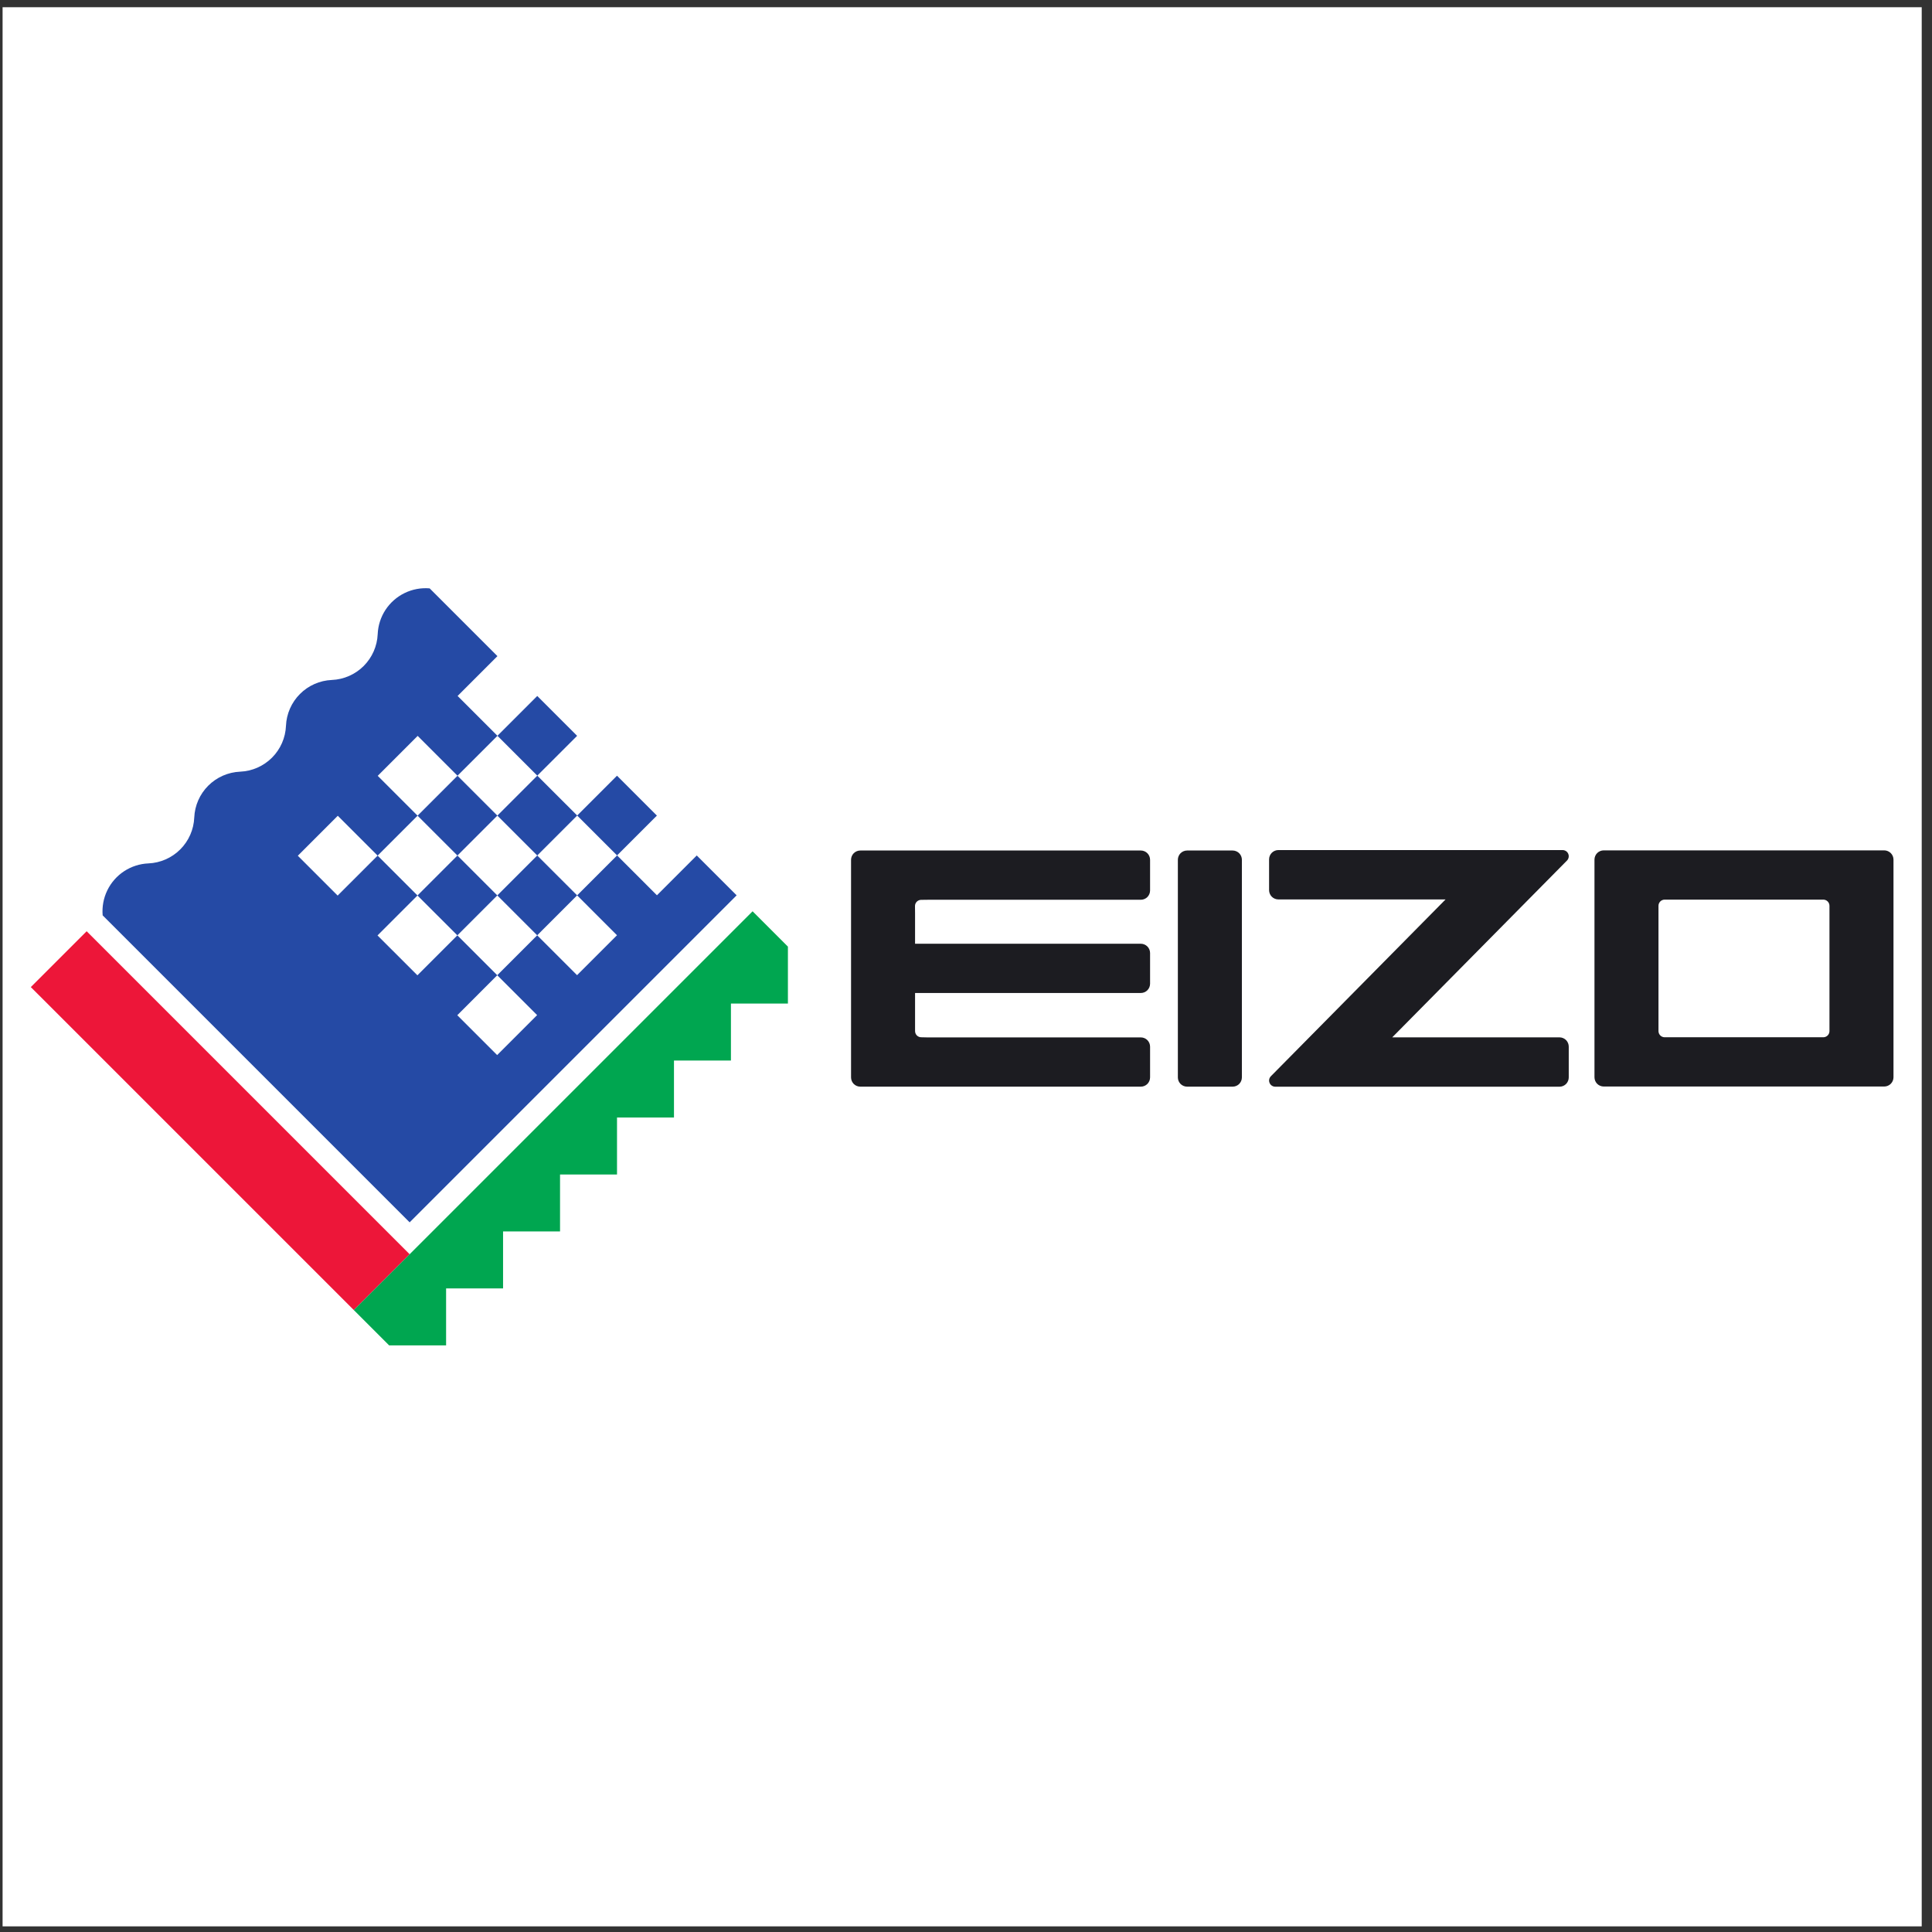 <?xml version="1.0" encoding="UTF-8" standalone="no"?>
<svg
   xmlns:dc="http://purl.org/dc/elements/1.1/"
   xmlns:cc="http://creativecommons.org/ns#"
   xmlns:rdf="http://www.w3.org/1999/02/22-rdf-syntax-ns#"
   xmlns:svg="http://www.w3.org/2000/svg"
   xmlns="http://www.w3.org/2000/svg"
   viewBox="0 0 258.667 258.667"
   height="258.667"
   width="258.667"
   xml:space="preserve"
   id="svg2"
   version="1.1"><rect x="0" y="0" width="258.667" height="258.667" fill="#333333" stroke="none"/><defs
     id="defs6" /><g
     transform="matrix(1.333,0,0,-1.333,0,258.667)"
     id="g10"><g
       transform="scale(0.1)"
       id="g12"><path
         id="path14"
         style="fill:#ffffff;fill-opacity:1;fill-rule:evenodd;stroke:none"
         d="M 2.598,5.668 H 1930.158 V 1933.228 H 2.598 Z" /><path
         id="path16"
         style="fill:#1c1c21;fill-opacity:1;fill-rule:evenodd;stroke:none"
         d="m 1892.54,1086.38 c 2.42,0 4.83,-1 6.54,-2.72 1.72,-1.71 2.73,-4.13 2.73,-6.56 V 858.477 c 0,-2.422 -1.01,-4.84 -2.73,-6.555 -1.71,-1.723 -4.12,-2.719 -6.54,-2.719 h -281.8 c -2.41,0 -4.84,0.996 -6.55,2.719 -1.71,1.715 -2.71,4.133 -2.71,6.555 V 1077.1 c 0,2.43 1,4.85 2.71,6.56 1.71,1.72 4.14,2.72 6.55,2.72 z m -323.1,0.31 h -285.49 c -2.42,0 -4.83,-1.01 -6.56,-2.73 -1.72,-1.71 -2.73,-4.14 -2.73,-6.57 v -30.98 c 0,-2.43 1.01,-4.86 2.73,-6.58 1.73,-1.72 4.14,-2.72 6.56,-2.72 h 167.98 L 1276.28,859.344 c -1.08,-1.168 -1.67,-2.785 -1.62,-4.352 0.07,-1.586 0.77,-3.144 1.89,-4.254 1.14,-1.093 2.74,-1.738 4.31,-1.738 h 285.5 c 2.43,0 4.85,1.008 6.57,2.73 1.72,1.715 2.71,4.133 2.71,6.567 v 30.988 c 0,2.426 -0.99,4.852 -2.71,6.567 -1.72,1.722 -4.14,2.722 -6.57,2.722 h -168 l 175.69,177.766 c 1.07,1.17 1.65,2.77 1.59,4.36 -0.06,1.59 -0.74,3.14 -1.88,4.25 -1.15,1.09 -2.72,1.74 -4.32,1.74 z m 261.86,-49.77 h -159.34 c -1.62,0 -3.23,-0.68 -4.37,-1.82 -1.15,-1.14 -1.82,-2.75 -1.82,-4.37 V 904.848 c 0,-1.618 0.67,-3.223 1.82,-4.368 1.14,-1.136 2.75,-1.816 4.37,-1.816 h 159.34 c 1.63,0 3.25,0.68 4.39,1.816 1.15,1.145 1.81,2.75 1.81,4.368 v 125.882 c 0,1.62 -0.66,3.23 -1.81,4.37 -1.14,1.14 -2.76,1.82 -4.39,1.82" /><path
         id="path18"
         style="fill:#1c1c21;fill-opacity:1;fill-rule:evenodd;stroke:none"
         d="m 1183.04,1076.95 c 0,2.44 1,4.85 2.71,6.57 1.73,1.71 4.14,2.72 6.56,2.72 h 45.76 c 2.43,0 4.84,-1.01 6.56,-2.72 1.72,-1.72 2.71,-4.13 2.71,-6.57 V 858.336 c 0,-2.434 -0.99,-4.848 -2.71,-6.566 -1.72,-1.719 -4.13,-2.708 -6.56,-2.708 h -45.76 c -2.42,0 -4.83,0.989 -6.56,2.708 -1.71,1.718 -2.71,4.132 -2.71,6.566 v 218.614" /><path
         id="path20"
         style="fill:#1c1c21;fill-opacity:1;fill-rule:evenodd;stroke:none"
         d="m 919.086,908.48 v 34.657 h 226.774 c 2.42,0 4.83,0.988 6.54,2.707 1.72,1.715 2.73,4.14 2.73,6.57 v 30.906 c 0,2.438 -1.01,4.848 -2.73,6.563 -1.71,1.715 -4.12,2.715 -6.54,2.715 H 919.086 v 30.392 l -0.07,7.51 c 0,1.62 0.664,3.23 1.808,4.36 1.145,1.15 2.746,1.82 4.367,1.82 l 7.039,0.09 h 213.63 c 2.42,0 4.83,1 6.54,2.71 1.72,1.72 2.73,4.13 2.73,6.56 v 30.91 c 0,2.44 -1.01,4.85 -2.73,6.57 -1.71,1.71 -4.12,2.72 -6.54,2.72 H 864.062 c -2.433,0 -4.847,-1.01 -6.566,-2.72 -1.699,-1.72 -2.707,-4.13 -2.707,-6.57 V 858.336 c 0,-2.434 1.008,-4.848 2.707,-6.566 1.719,-1.719 4.133,-2.708 6.566,-2.708 h 281.798 c 2.42,0 4.83,0.989 6.54,2.708 1.72,1.718 2.73,4.132 2.73,6.566 v 30.91 c 0,2.438 -1.01,4.852 -2.73,6.57 -1.71,1.715 -4.12,2.707 -6.54,2.707 H 931.695 l -6.41,0.141 c -1.625,0 -3.226,0.668 -4.375,1.797 -1.152,1.156 -1.812,2.762 -1.812,4.387 l -0.012,3.632" /><path
         id="path22"
         style="fill:#ed1639;fill-opacity:1;fill-rule:evenodd;stroke:none"
         d="M 87.027,1005.16 30.945,949.078 355.383,624.652 411.457,680.727 87.027,1005.16" /><path
         id="path24"
         style="fill:#00a650;fill-opacity:1;fill-rule:evenodd;stroke:none"
         d="m 390.836,589.191 -35.473,35.477 400.532,400.522 35.48,-35.483 v -57.203 h -57.227 v -57.227 h -57.214 v -57.226 h -57.215 v -57.203 h -57.223 v -57.227 h -57.223 v -57.226 h -57.218 v -57.204 h -57.219" /><path
         id="path26"
         style="fill:#254aa5;fill-opacity:1;fill-rule:evenodd;stroke:none"
         d="m 499.637,1201.47 39.984,39.99 40.035,-40.03 -39.996,-39.99 40.067,-40.06 39.992,40 40.062,-40.08 -39.988,-39.98 40.039,-40.05 39.988,39.99 40.059,-40.04 L 411.438,712.777 103.113,1021.1 c -0.734,8.65 0.879,17.35 4.672,25.15 3.805,7.81 9.641,14.45 16.906,19.21 7.266,4.75 15.684,7.47 24.352,7.83 12.059,0.52 23.477,5.53 32.004,14.06 8.539,8.53 13.547,19.95 14.062,32.01 0.508,12.05 5.528,23.47 14.055,32 8.539,8.53 19.953,13.54 32,14.07 12.059,0.5 23.477,5.52 32.012,14.05 8.527,8.53 13.547,19.94 14.054,32 0.504,12.04 5.524,23.47 14.059,32 8.523,8.54 19.945,13.55 32.004,14.06 12.047,0.51 23.477,5.53 32.004,14.05 8.527,8.53 13.551,19.96 14.058,32.01 0.372,8.68 3.071,17.1 7.829,24.36 4.773,7.25 11.406,13.1 19.222,16.89 7.805,3.81 16.496,5.42 25.149,4.68 l 68.058,-68.05 -39.992,-40 40.016,-40.01 -40.125,-40.12 -40.012,40.02 -40.109,-40.12 40.015,-40.01 -40.121,-40.12 -40.019,40.02 -40.133,-40.15 40.008,-40.01 40.144,40.14 40.027,-40.04 -40.136,-40.13 40.066,-40.052 40.133,40.132 40.059,-40.061 -40.133,-40.149 40.043,-40.035 40.136,40.145 -40.046,40.039 40.117,40.111 40.054,-40.037 40.106,40.097 -40.043,40.06 -40.117,-40.12 -40.063,40.06 -40.113,-40.11 -40.063,40.05 40.126,40.13 40.05,-40.07 40.114,40.12 -40.063,40.05 -40.101,-40.1 -40.032,40.03 40.106,40.11 120.156,-120.15 40.125,40.12 -40.066,40.06 -40.125,-40.12 -40.063,40.05 40.121,40.13 -40.023,40.03" /></g></g></svg>